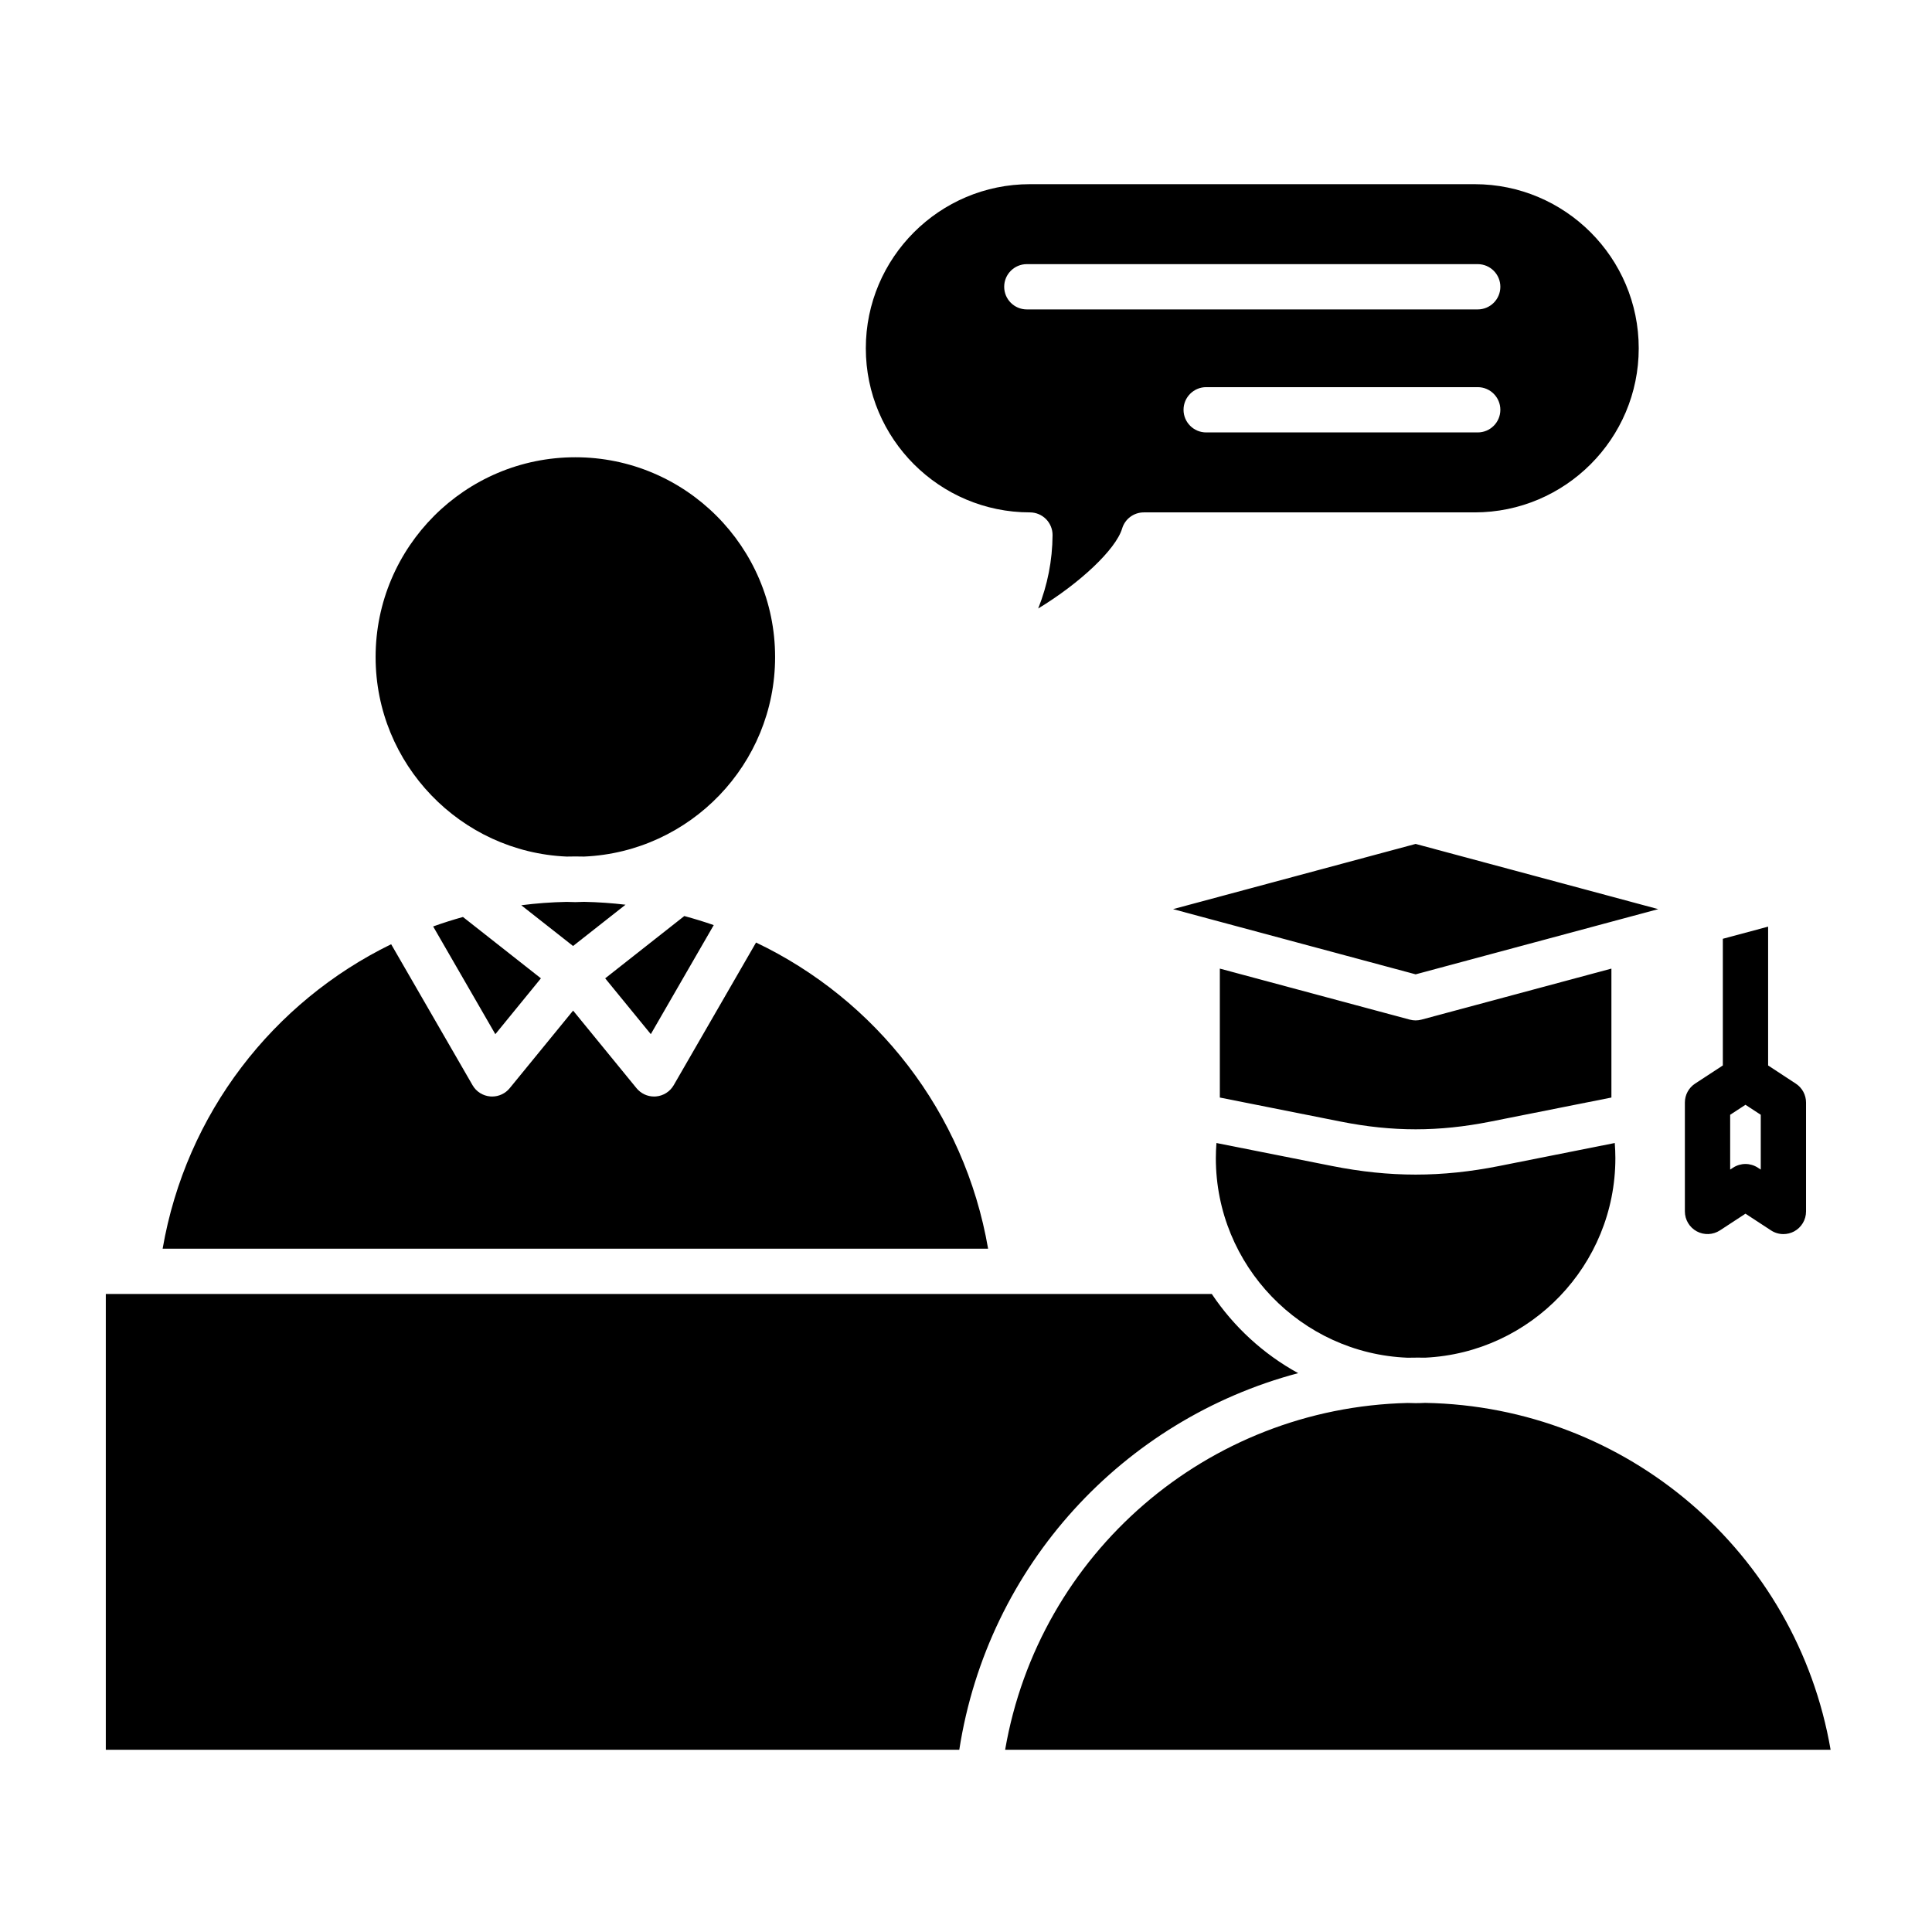 <svg id="Layer_1" enable-background="new 0 0 512 512" viewBox="0 0 512 512" xmlns="http://www.w3.org/2000/svg"><path clip-rule="evenodd" d="m439.45 240.93-64.29-17.28-64.29 17.28 64.29 17.28zm-296.1 18.34-20.66-16.26c-2.67.74-5.31 1.58-7.9 2.51l16.48 28.55zm38-16.51-20.97 16.51 12.09 14.79 16.68-28.9c-2.56-.89-5.16-1.69-7.8-2.4zm-26.56-3.76c3.7.07 7.37.33 10.98.76l-13.9 10.94-13.73-10.8c3.94-.51 7.95-.81 12.01-.89.77.02 1.54.06 2.32.06.78-.01 1.54-.04 2.32-.07zm-2.32-12.03c.78 0 1.55.01 2.32.03 28.12-1.22 50.62-24.47 50.62-52.88 0-29.19-23.75-52.94-52.94-52.94s-52.93 23.75-52.93 52.94c0 28.41 22.5 51.66 50.62 52.88.76-.01 1.53-.03 2.31-.03zm-109.37 103.95c6.19-35.9 29.32-65.43 60.56-80.69l21.57 37.36c.98 1.71 2.74 2.82 4.71 2.98.16.01.32.02.48.02 1.79 0 3.5-.8 4.65-2.2l16.81-20.57 16.81 20.57c1.15 1.4 2.85 2.2 4.65 2.2.16 0 .32 0 .49-.02 1.96-.16 3.72-1.27 4.71-2.98l21.82-37.81c31.72 15.13 55.25 44.89 61.5 81.14zm211.12 132.79c7.59-48.91 43.49-87.52 89.81-99.81-9.22-5.05-17.07-12.28-22.89-20.98h-293.1v120.79zm230.91 0h-218.76c8.96-51.99 53.49-90.65 106.7-91.91.69.02 1.38.05 2.08.05.85 0 1.69-.03 2.53-.07 53.54.93 98.45 39.69 107.45 91.93zm-87.82-154.71 30.62-6.09c.1 1.34.16 2.67.16 4.01 0 28.35-22.4 51.56-50.43 52.88-.64-.01-1.27-.02-1.91-.02-.91 0-1.82.01-2.73.03-28.21-1.12-50.81-24.41-50.81-52.89 0-1.34.06-2.67.16-4.01l30.63 6.09c7.66 1.52 14.91 2.28 22.16 2.28 7.24 0 14.48-.76 22.15-2.28zm29.73-52.31v34.17l-32.07 6.38c-13.7 2.72-25.92 2.72-39.63 0l-32.07-6.38v-34.17l50.33 13.52c.51.14 1.03.21 1.56.21.52 0 1.05-.07 1.56-.21zm-123.92-120.9h87.67c23.98 0 43.49-19.51 43.49-43.49s-19.51-43.49-43.49-43.49h-117.85c-23.98 0-43.49 19.51-43.49 43.49s19.51 43.49 43.49 43.49c1.6 0 3.13.64 4.26 1.77 1.12 1.14 1.75 2.67 1.74 4.27-.05 6.7-1.33 13.22-3.81 19.43 11.03-6.69 20.58-15.64 22.25-21.21.76-2.53 3.09-4.26 5.74-4.26zm16.53-21.19c-3.31 0-6-2.69-6-6s2.69-6 6-6h71.96c3.31 0 6 2.69 6 6 0 3.32-2.69 6-6 6zm-47.53-32.6c-3.32 0-6-2.69-6-6s2.69-6 6-6h119.49c3.31 0 6 2.69 6 6 0 3.32-2.69 6-6 6zm196.45 200.36v-36.79l-12 3.22v33.57l-7.34 4.8c-1.7 1.11-2.72 3-2.72 5.02v28.86c0 2.2 1.21 4.23 3.15 5.28s4.29.95 6.14-.25l6.77-4.43 6.77 4.43c.99.65 2.13.98 3.28.98.98 0 1.96-.24 2.86-.72 1.93-1.05 3.14-3.07 3.14-5.28v-28.86c0-2.02-1.02-3.92-2.72-5.02zm-6 10.42 4.05 2.65v14.52l-.77-.5c-1-.65-2.14-.98-3.28-.98-1.15 0-2.29.33-3.29.98l-.77.5v-14.52z" fill-rule="evenodd"/></svg>